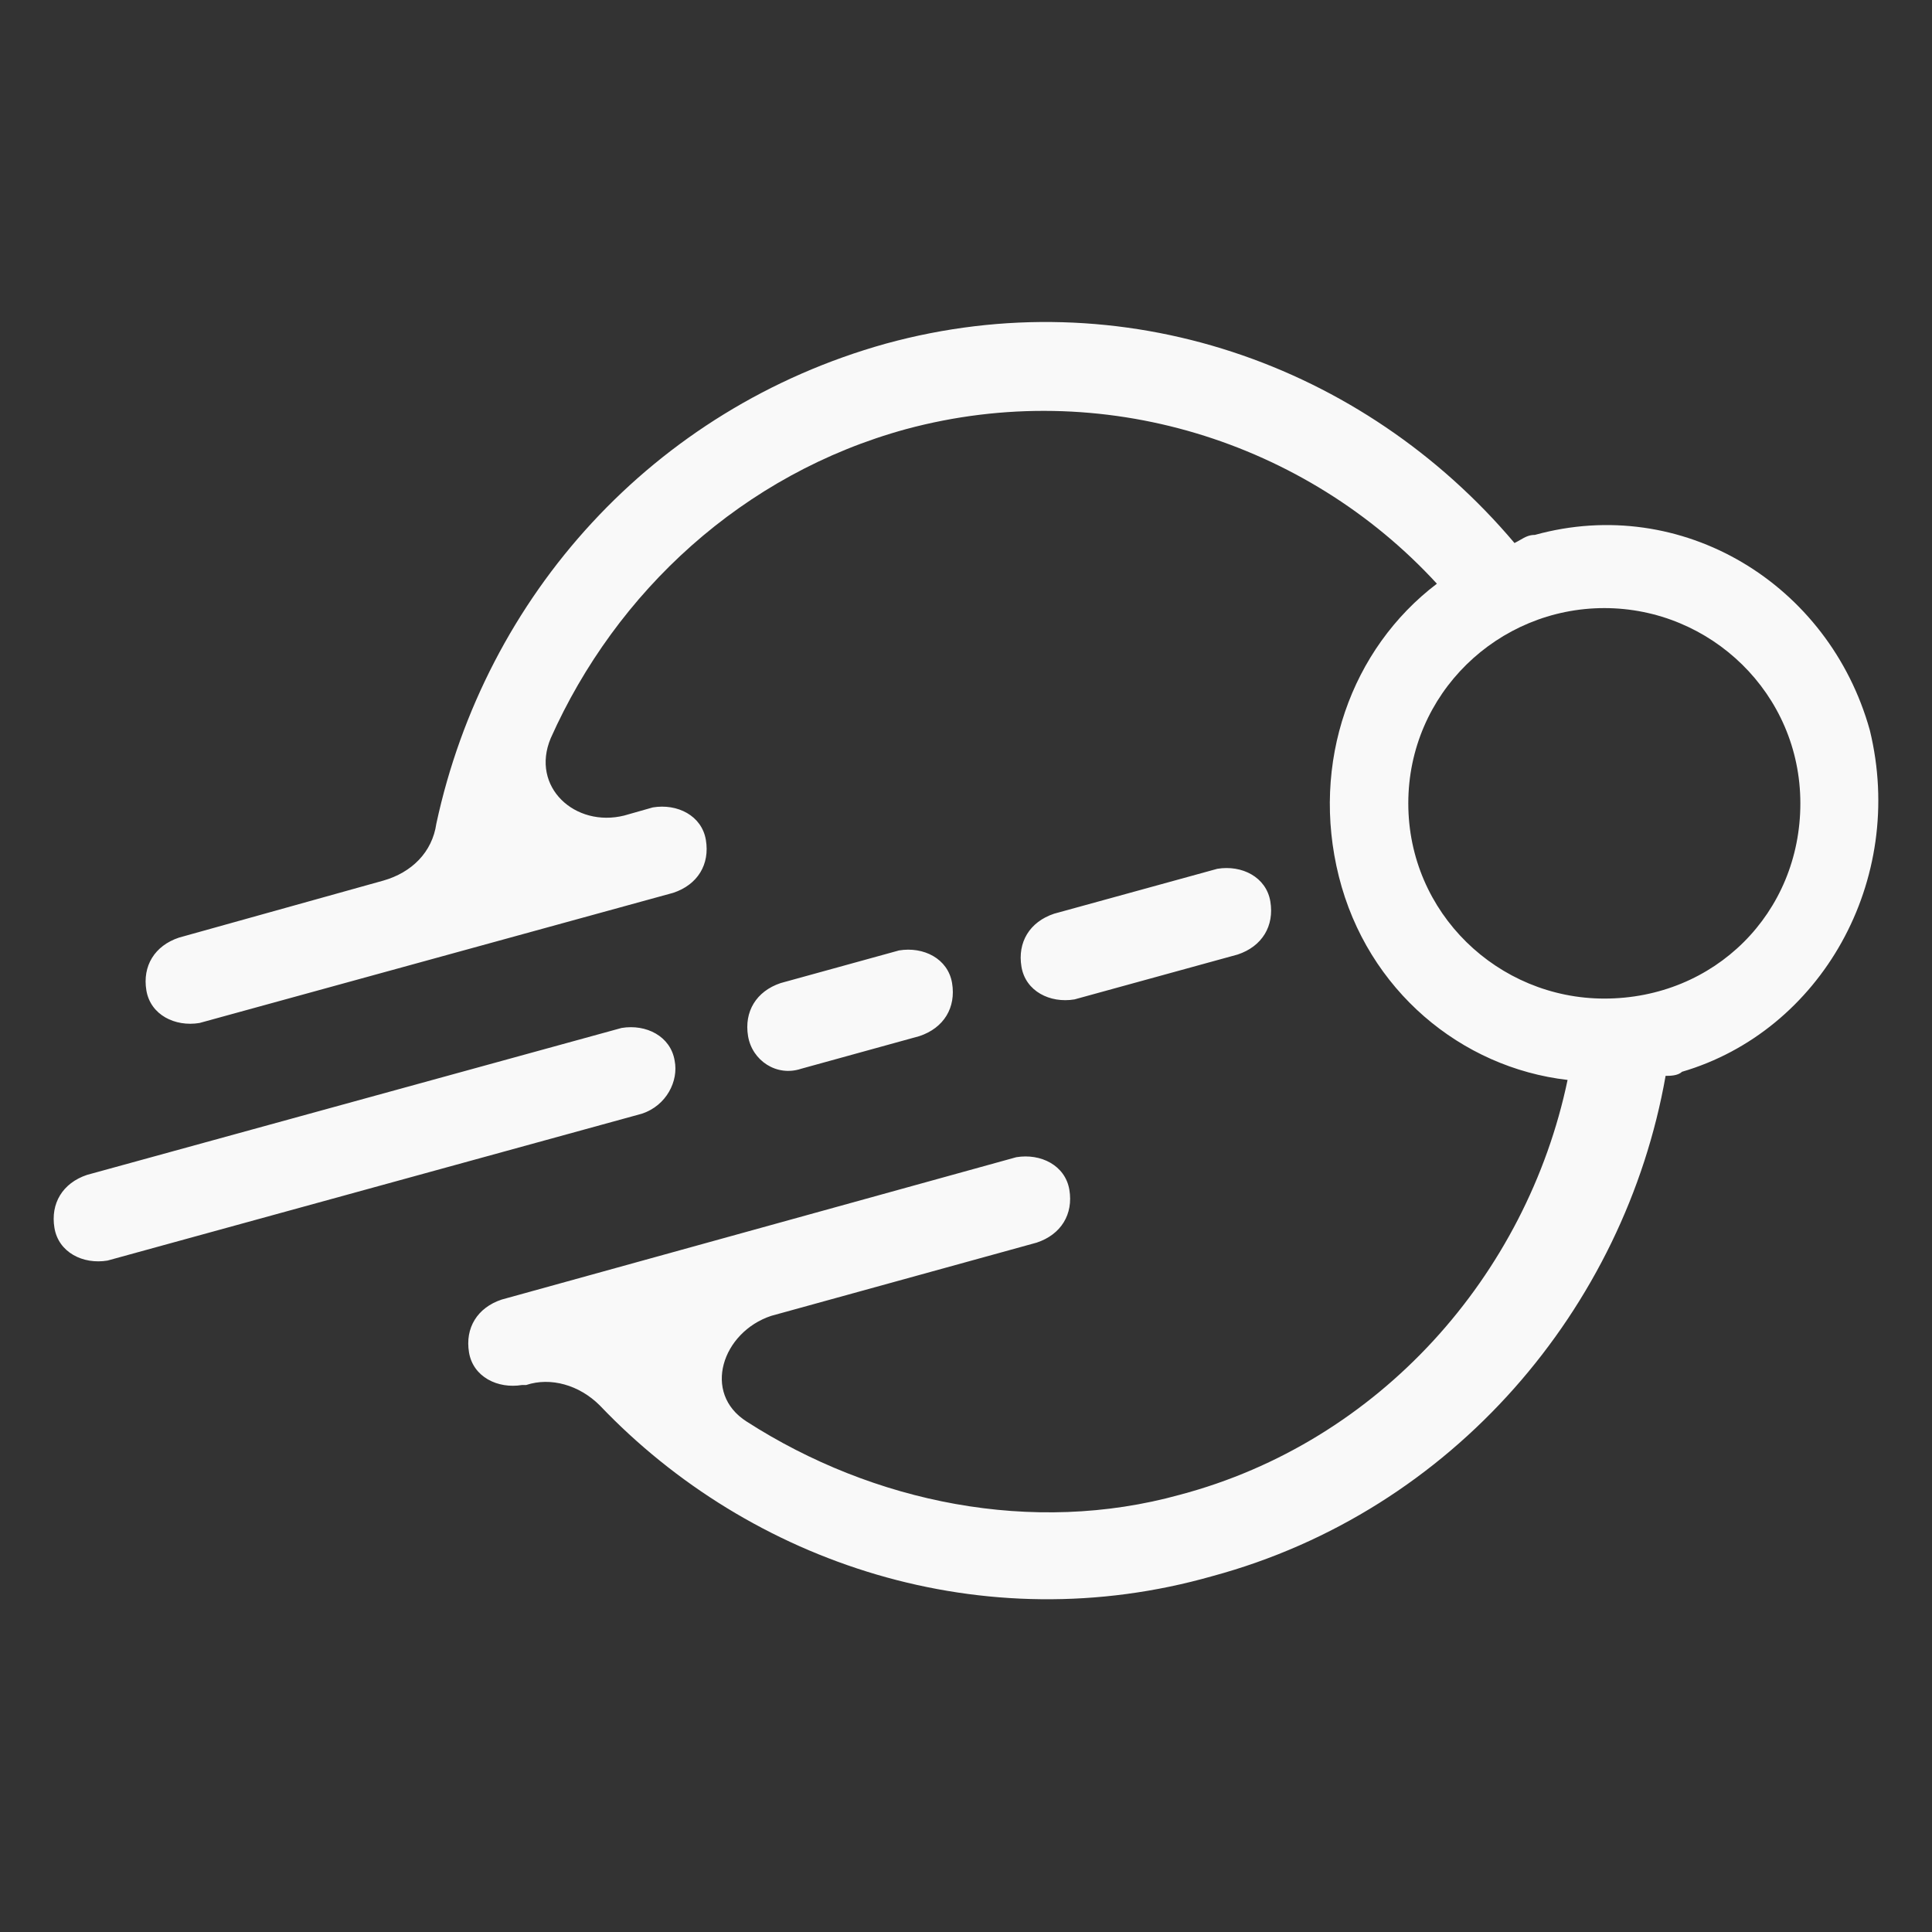 <svg width="72" height="72" viewBox="0 0 72 72" fill="none" xmlns="http://www.w3.org/2000/svg">
<rect x="0" y="0" width="72" height="72" fill="#333333" stroke="none"/>
<path fill-rule="evenodd" clip-rule="evenodd" d="M57.202 19.934C62.681 18.418 68.16 21.753 69.682 27.21C71.051 32.819 67.855 38.427 62.681 39.943C62.529 40.094 62.224 40.094 62.072 40.094C60.55 48.735 54.158 56.314 45.178 58.739C36.655 61.164 27.98 58.284 22.349 52.373C21.588 51.615 20.523 51.312 19.61 51.615H19.457C18.544 51.766 17.631 51.312 17.479 50.402C17.327 49.493 17.783 48.735 18.696 48.431L37.873 43.126C38.786 42.974 39.699 43.429 39.852 44.339C40.004 45.248 39.547 46.006 38.634 46.309L28.741 49.038C26.915 49.644 26.154 51.918 27.828 52.979C32.546 56.011 38.482 57.224 43.961 55.708C51.418 53.737 56.897 47.522 58.419 40.246C54.462 39.791 50.962 36.911 49.896 32.667C48.831 28.423 50.353 24.178 53.549 21.753C48.679 16.448 41.069 14.022 33.764 15.993C27.676 17.66 22.958 22.056 20.523 27.513C19.762 29.332 21.436 30.848 23.262 30.393L24.328 30.09C25.241 29.938 26.154 30.393 26.306 31.303C26.458 32.212 26.002 32.97 25.089 33.273L7.434 38.124C6.521 38.275 5.608 37.821 5.455 36.911C5.303 36.002 5.76 35.244 6.673 34.941L14.283 32.818C15.348 32.515 16.109 31.757 16.261 30.696C18.088 22.208 24.328 15.235 33.003 12.809C41.83 10.384 50.809 13.567 56.441 20.237C56.523 20.196 56.593 20.156 56.659 20.118C56.838 20.015 56.979 19.934 57.202 19.934ZM52.483 29.938C52.483 34.031 55.832 37.214 59.789 37.214C63.898 37.214 67.094 34.031 67.094 29.938C67.094 25.846 63.746 22.662 59.789 22.662C55.832 22.662 52.483 25.846 52.483 29.938ZM40.043 37.245L46.126 35.572C47.038 35.268 47.494 34.507 47.342 33.595C47.19 32.682 46.278 32.226 45.365 32.378L39.283 34.051C38.371 34.355 37.914 35.116 38.067 36.028C38.219 36.941 39.131 37.397 40.043 37.245ZM34.264 38.613L29.855 39.83C28.942 40.134 28.03 39.526 27.878 38.613C27.726 37.701 28.182 36.941 29.094 36.636L33.504 35.42C34.417 35.268 35.329 35.724 35.481 36.636C35.633 37.549 35.177 38.309 34.264 38.613ZM23.165 38.309C24.078 38.157 24.99 38.614 25.142 39.526C25.294 40.286 24.838 41.199 23.926 41.503L4.006 46.978C3.093 47.13 2.181 46.674 2.029 45.761C1.877 44.849 2.333 44.088 3.245 43.784L23.165 38.309Z" fill="#F9F9F9"/>
</svg>
